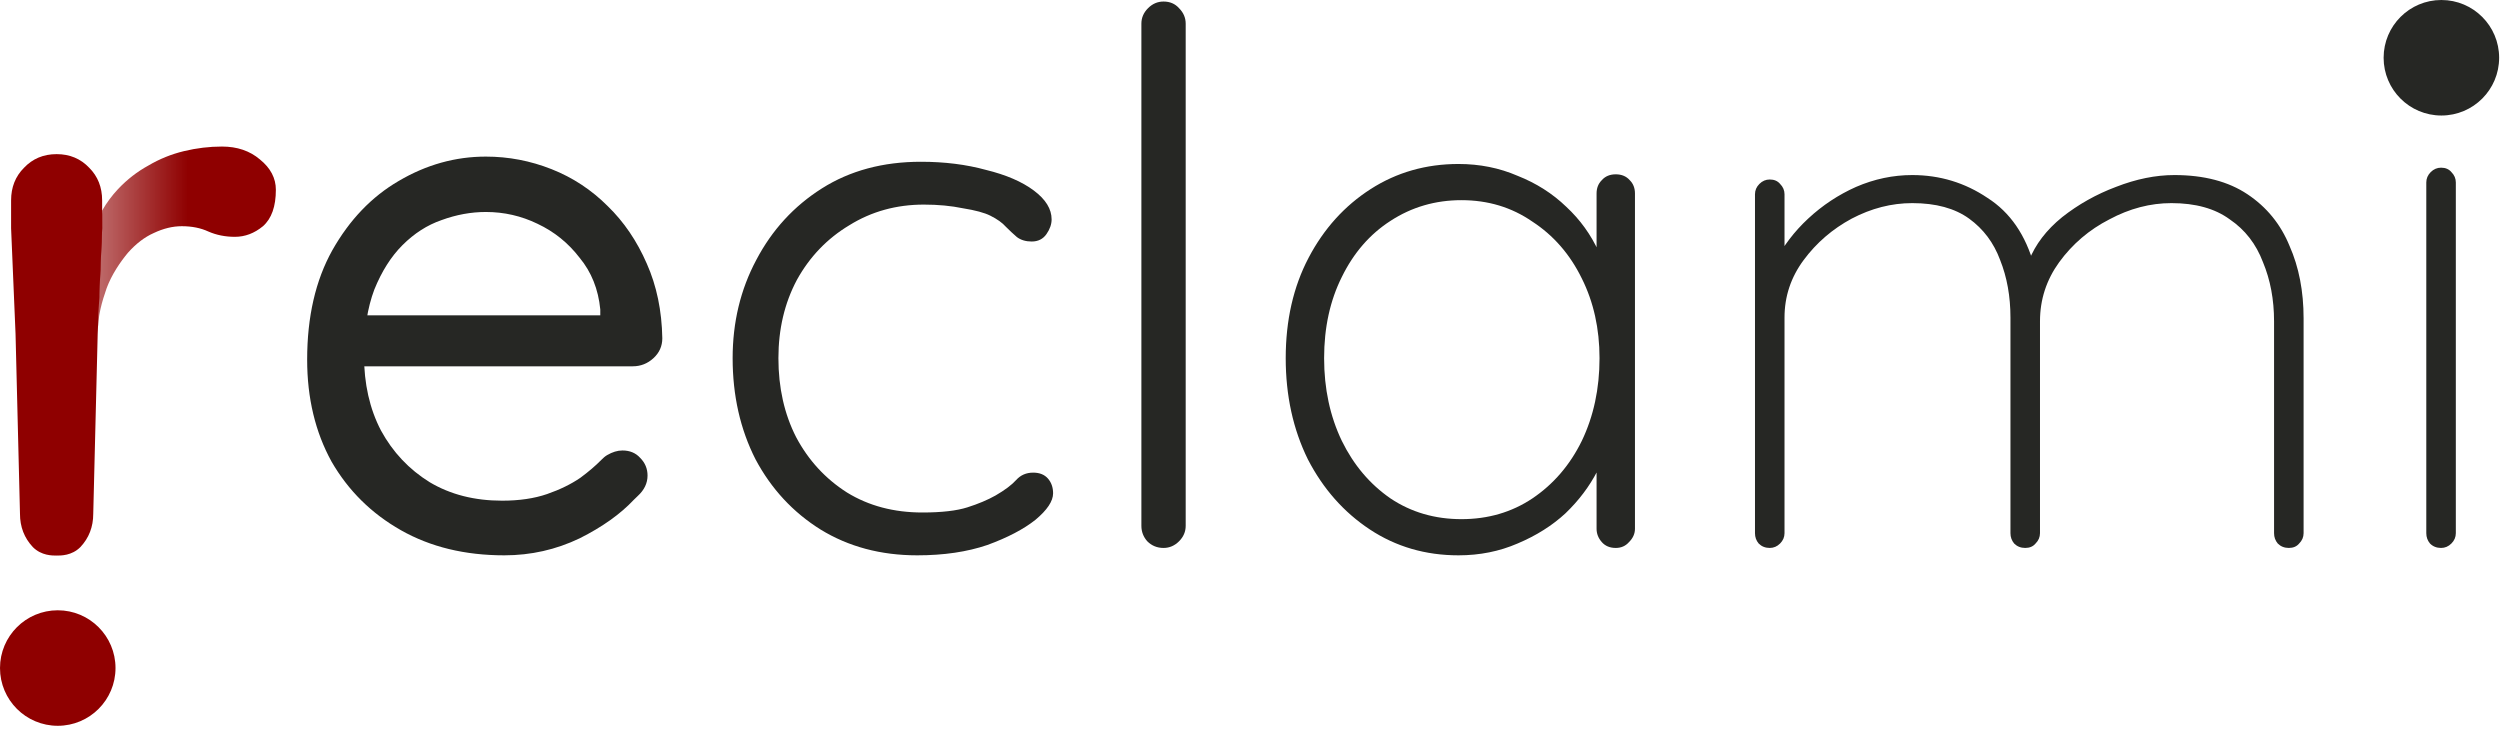 <svg
      width="290"
      height="85"
      viewBox="0 0 290 85"
      fill="none"
      xmlns="http://www.w3.org/2000/svg"
     
    >
      <path
        d="M289.9 6.7C289.9 10.4 286.9 13.4 283.2 13.4C279.5 13.4 276.5 10.4 276.5 6.7C276.5 3 279.5 0 283.2 0C286.9 0 289.9 3 289.9 6.7Z"
        fill="#262724"
      />
      <path
        d="M58.499 64.418C53.931 64.418 49.934 63.447 46.508 61.505C43.082 59.564 40.398 56.909 38.456 53.54C36.572 50.114 35.63 46.174 35.63 41.72C35.63 36.752 36.601 32.527 38.542 29.044C40.541 25.503 43.11 22.82 46.251 20.992C49.448 19.108 52.817 18.166 56.358 18.166C58.984 18.166 61.525 18.651 63.98 19.622C66.436 20.593 68.606 22.02 70.49 23.904C72.374 25.732 73.888 27.959 75.03 30.585C76.172 33.155 76.771 36.038 76.828 39.236C76.828 40.15 76.486 40.92 75.8 41.549C75.115 42.177 74.316 42.491 73.402 42.491H41.853C40.508 42.491 39.333 41.583 38.994 40.282C38.505 38.41 39.918 36.581 41.853 36.581H70.008C70.353 36.581 70.514 37.009 70.254 37.237C70.012 37.449 69.633 37.277 69.633 36.955V35.896C69.405 33.554 68.606 31.556 67.235 29.9C65.922 28.187 64.295 26.874 62.353 25.96C60.469 25.046 58.47 24.59 56.358 24.59C54.645 24.59 52.931 24.904 51.218 25.532C49.562 26.103 48.049 27.073 46.679 28.444C45.366 29.757 44.281 31.47 43.424 33.583C42.625 35.696 42.225 38.237 42.225 41.206C42.225 44.518 42.882 47.43 44.195 49.943C45.566 52.455 47.45 54.453 49.848 55.938C52.246 57.366 55.044 58.079 58.242 58.079C60.24 58.079 61.982 57.822 63.467 57.309C64.951 56.795 66.236 56.166 67.321 55.424C68.263 54.73 69.077 54.035 69.761 53.34C69.964 53.134 70.179 52.938 70.429 52.791C71.04 52.434 71.632 52.255 72.203 52.255C73.06 52.255 73.745 52.541 74.259 53.112C74.83 53.683 75.115 54.368 75.115 55.167C75.115 56.051 74.736 56.841 73.978 57.535C73.827 57.674 73.677 57.814 73.536 57.963C71.959 59.641 69.859 61.136 67.235 62.448C64.494 63.761 61.582 64.418 58.499 64.418Z"
        fill="#262724"
      />
      <path
        d="M106.827 18.765C109.568 18.765 112.08 19.079 114.364 19.707C116.705 20.279 118.561 21.078 119.932 22.106C121.302 23.134 121.987 24.247 121.987 25.446C121.987 26.017 121.787 26.588 121.388 27.159C120.988 27.73 120.417 28.016 119.675 28.016C118.99 28.016 118.418 27.844 117.962 27.502C117.562 27.159 117.134 26.759 116.677 26.303C116.277 25.846 115.678 25.418 114.878 25.018C114.193 24.675 113.137 24.39 111.709 24.161C110.339 23.876 108.826 23.733 107.17 23.733C103.972 23.733 101.088 24.532 98.519 26.131C95.949 27.673 93.922 29.786 92.438 32.47C91.01 35.153 90.296 38.18 90.296 41.549C90.296 44.975 90.981 48.03 92.352 50.713C93.779 53.397 95.749 55.538 98.262 57.137C100.774 58.679 103.686 59.45 106.998 59.45C109.225 59.45 110.967 59.25 112.223 58.85C113.479 58.45 114.564 57.994 115.478 57.48C116.563 56.852 117.362 56.252 117.876 55.681C118.39 55.11 119.047 54.825 119.846 54.825C120.588 54.825 121.159 55.053 121.559 55.51C121.959 55.967 122.159 56.538 122.159 57.223C122.159 58.136 121.473 59.164 120.103 60.306C118.733 61.391 116.877 62.362 114.536 63.218C112.194 64.018 109.482 64.418 106.399 64.418C102.173 64.418 98.433 63.418 95.178 61.42C91.981 59.421 89.468 56.709 87.641 53.283C85.871 49.8 84.986 45.888 84.986 41.549C84.986 37.38 85.9 33.583 87.727 30.157C89.554 26.674 92.095 23.904 95.35 21.849C98.605 19.793 102.43 18.765 106.827 18.765Z"
        fill="#262724"
      />
      <path
        d="M137.54 60.992C137.54 61.677 137.283 62.276 136.769 62.79C136.255 63.304 135.655 63.561 134.97 63.561C134.228 63.561 133.6 63.304 133.086 62.79C132.629 62.276 132.401 61.677 132.401 60.992V2.748C132.401 2.063 132.658 1.464 133.172 0.95C133.685 0.436 134.285 0.179 134.97 0.179C135.713 0.179 136.312 0.436 136.769 0.95C137.283 1.464 137.54 2.063 137.54 2.748V60.992Z"
        fill="#262724"
      />
      <path
        d="M187.429 20.221C188.114 20.221 188.657 20.45 189.056 20.907C189.456 21.306 189.656 21.82 189.656 22.448V61.334C189.656 61.905 189.428 62.419 188.971 62.876C188.571 63.333 188.057 63.561 187.429 63.561C186.744 63.561 186.201 63.333 185.802 62.876C185.402 62.419 185.202 61.905 185.202 61.334V50.787C185.202 50.529 185.339 50.29 185.561 50.16C186.046 49.874 186.647 50.225 186.57 50.783C186.398 52.041 185.97 53.331 185.288 54.653C184.374 56.423 183.146 58.051 181.605 59.535C180.063 60.963 178.207 62.133 176.037 63.047C173.925 63.961 171.641 64.418 169.185 64.418C165.36 64.418 161.933 63.418 158.907 61.42C155.881 59.421 153.483 56.709 151.712 53.283C149.999 49.8 149.143 45.888 149.143 41.549C149.143 37.152 150.028 33.269 151.798 29.9C153.568 26.531 155.966 23.876 158.993 21.934C162.019 19.993 165.417 19.022 169.185 19.022C171.641 19.022 173.925 19.479 176.037 20.393C178.207 21.249 180.092 22.448 181.69 23.99C183.289 25.475 184.545 27.216 185.459 29.215C186.101 30.618 186.517 32.078 186.708 33.594C186.799 34.313 185.953 34.677 185.44 34.164C185.288 34.011 185.202 33.804 185.202 33.589V22.448C185.202 21.82 185.402 21.306 185.802 20.907C186.201 20.45 186.744 20.221 187.429 20.221ZM169.528 60.221C172.611 60.221 175.352 59.421 177.75 57.822C180.206 56.166 182.119 53.94 183.489 51.142C184.859 48.286 185.545 45.089 185.545 41.549C185.545 38.123 184.859 35.039 183.489 32.298C182.119 29.5 180.206 27.302 177.75 25.703C175.352 24.047 172.611 23.219 169.528 23.219C166.502 23.219 163.761 24.019 161.305 25.617C158.907 27.159 157.023 29.329 155.652 32.127C154.282 34.868 153.597 38.008 153.597 41.549C153.597 45.089 154.282 48.286 155.652 51.142C157.023 53.94 158.907 56.166 161.305 57.822C163.704 59.421 166.444 60.221 169.528 60.221Z"
        fill="#262724"
      />
      <path
        d="M221.821 20.307C225.019 20.307 227.931 21.192 230.558 22.962C233.176 24.634 234.979 27.256 235.967 30.83C236.012 30.991 235.948 31.162 235.811 31.258C235.507 31.468 235.106 31.186 235.2 30.829L235.354 30.243C236.097 28.358 237.381 26.674 239.209 25.189C241.093 23.705 243.177 22.534 245.461 21.677C247.802 20.764 250.058 20.307 252.228 20.307C255.654 20.307 258.48 21.049 260.707 22.534C262.934 24.019 264.562 26.017 265.589 28.53C266.674 30.985 267.217 33.783 267.217 36.923V61.848C267.217 62.305 267.045 62.705 266.703 63.047C266.417 63.39 266.018 63.561 265.504 63.561C264.99 63.561 264.562 63.39 264.219 63.047C263.933 62.705 263.791 62.305 263.791 61.848V37.266C263.791 34.754 263.362 32.47 262.506 30.414C261.706 28.301 260.422 26.645 258.652 25.446C256.939 24.19 254.683 23.562 251.885 23.562C249.43 23.562 247.032 24.19 244.69 25.446C242.349 26.645 240.408 28.301 238.866 30.414C237.381 32.47 236.639 34.754 236.639 37.266V61.848C236.639 62.305 236.468 62.705 236.125 63.047C235.84 63.39 235.44 63.561 234.926 63.561C234.412 63.561 233.984 63.39 233.641 63.047C233.356 62.705 233.213 62.305 233.213 61.848V36.838C233.213 34.382 232.813 32.156 232.014 30.157C231.272 28.158 230.073 26.56 228.417 25.36C226.761 24.161 224.562 23.562 221.821 23.562C219.423 23.562 217.082 24.161 214.798 25.36C212.571 26.56 210.715 28.158 209.231 30.157C207.746 32.156 207.004 34.382 207.004 36.838V61.848C207.004 62.305 206.832 62.705 206.49 63.047C206.147 63.39 205.748 63.561 205.291 63.561C204.777 63.561 204.349 63.39 204.006 63.047C203.72 62.705 203.578 62.305 203.578 61.848V22.534C203.578 22.077 203.749 21.677 204.092 21.335C204.434 20.992 204.834 20.821 205.291 20.821C205.805 20.821 206.204 20.992 206.49 21.335C206.832 21.677 207.004 22.077 207.004 22.534V31.52C207.004 31.749 206.943 31.974 206.826 32.172C206.163 33.3 204.847 32.851 205.332 31.636C205.496 31.226 205.682 30.819 205.89 30.414C206.861 28.53 208.146 26.845 209.745 25.36C211.401 23.819 213.256 22.591 215.312 21.677C217.425 20.764 219.595 20.307 221.821 20.307Z"
        fill="#262724"
      />
      <path
        fill-rule="evenodd"
        clip-rule="evenodd"
        d="M284.362 63.047C284.705 62.705 284.876 62.305 284.876 61.848V21.164C284.876 20.707 284.705 20.307 284.362 19.964C284.077 19.622 283.677 19.451 283.163 19.451C282.706 19.451 282.307 19.622 281.964 19.964C281.622 20.307 281.45 20.707 281.45 21.164V61.848C281.45 62.305 281.593 62.705 281.879 63.047C282.221 63.39 282.649 63.561 283.163 63.561C283.62 63.561 284.02 63.39 284.362 63.047Z"
        fill="#262724"
      />
      <path
        d="M3.814 63.465C4.811 64.463 6.073 64.446 6.567 64.446C7.062 64.446 8.324 64.463 9.321 63.465C10.318 62.409 10.817 61.118 10.817 59.593L11.332 38.736L11.853 26.473L11.848 24.426V23.248C11.848 21.723 11.349 20.461 10.352 19.464C9.354 18.408 8.093 17.88 6.567 17.88C5.042 17.88 3.781 18.408 2.783 19.464C1.786 20.461 1.287 21.723 1.287 23.248V24.426V26.473L1.803 38.736L2.318 59.593C2.318 61.118 2.817 62.409 3.814 63.465Z"
        fill="#8F0000"
      />
      <path
        d="M17.216 19.2C15.925 19.904 14.752 20.813 13.696 21.928C12.992 22.673 12.376 23.506 11.848 24.426L11.332 38.736C11.332 36.624 11.841 34.956 12.369 33.43C12.955 31.846 13.96 30.376 14.84 29.32C15.778 28.264 16.776 27.502 17.832 27.032C18.947 26.504 20.032 26.24 21.088 26.24C22.261 26.24 23.288 26.446 24.168 26.856C25.107 27.267 26.133 27.472 27.248 27.472C28.421 27.472 29.507 27.062 30.504 26.24C31.502 25.36 32 23.952 32 22.016C32 20.667 31.384 19.493 30.152 18.496C28.979 17.499 27.512 17 25.752 17C24.285 17 22.819 17.176 21.352 17.528C19.885 17.88 18.506 18.437 17.216 19.2Z"
        fill="url(#paint0_linear_470_15323)"
      />
      <path
        d="M11.853 26.473L11.332 38.736L11.848 24.426L11.853 26.473Z"
        fill="#8F0000"
      />
      <path
        d="M13.399 77.493C13.399 81.193 10.4 84.192 6.7 84.192C2.999 84.192 0 81.193 0 77.493C0 73.793 2.999 70.793 6.7 70.793C10.4 70.793 13.399 73.793 13.399 77.493Z"
        fill="#8F0000"
      />
      <defs>
        <linearGradient
          id="paint0_linear_470_15323"
          x1="21.786"
          y1="27.277"
          x2="11.843"
          y2="27.277"
          gradientUnits="userSpaceOnUse"
        >
          <stop stop-color="#8F0000" />
          <stop offset="1" stop-color="#8F0000" stop-opacity="0.6" />
        </linearGradient>
      </defs>
    </svg>
